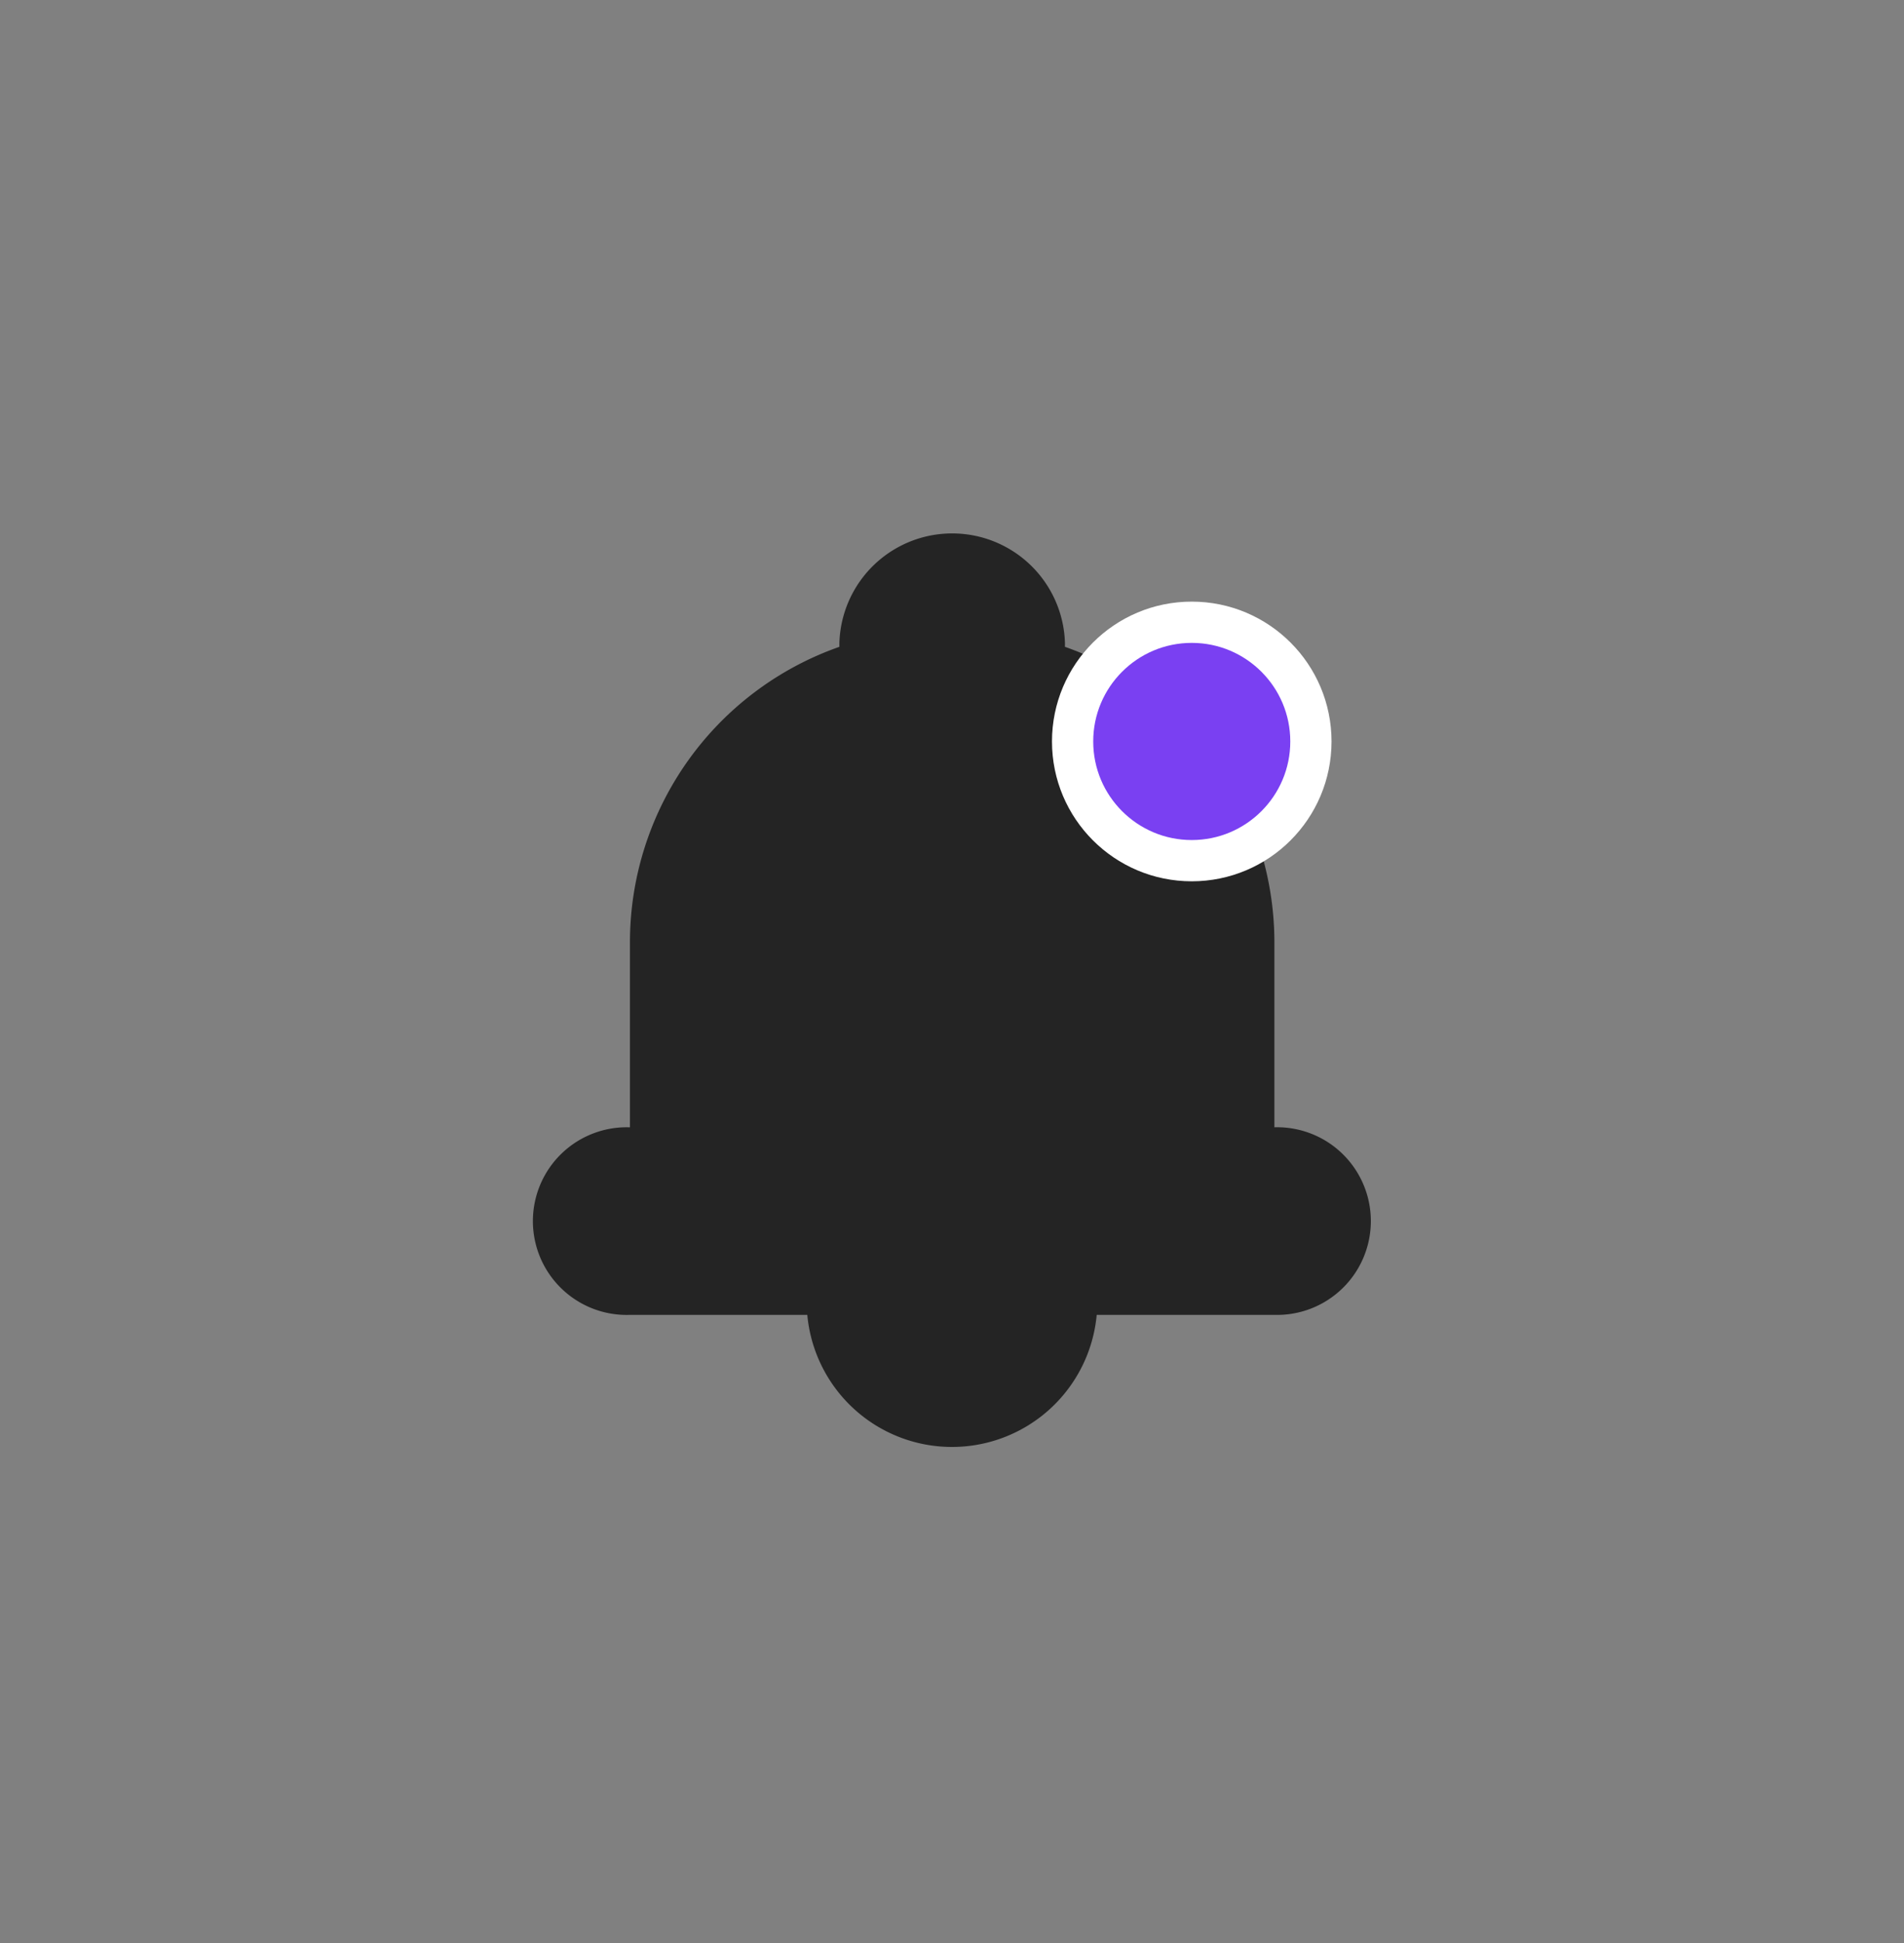 <svg id="Group" xmlns="http://www.w3.org/2000/svg" width="50" height="51" viewBox="0 0 50 51">
  <rect x="0" y="0" width="50" height="51" fill="#808080" stroke="none"/>
  <rect id="Rectangle_4_" width="50" height="51" fill="none"/>
  <path id="Shape" d="M7.2,20.513H2.543a2.463,2.463,0,1,1,0-4.923s0-4.923,0-4.923a8.22,8.22,0,0,1,5.5-7.689V2.87a2.963,2.963,0,0,1,5.923,0v.108a8.223,8.223,0,0,1,5.5,7.689v4.922a2.463,2.463,0,1,1,0,4.924H14.8a3.816,3.816,0,0,1-7.6,0Z" transform="translate(14 14)" fill="#242424"/>
  <circle id="Oval" cx="3.129" cy="3.129" r="3.129" transform="translate(28.167 16.333)" fill="#7a40f2" stroke="#fff" stroke-miterlimit="10" stroke-width="1.083"/>
</svg>
